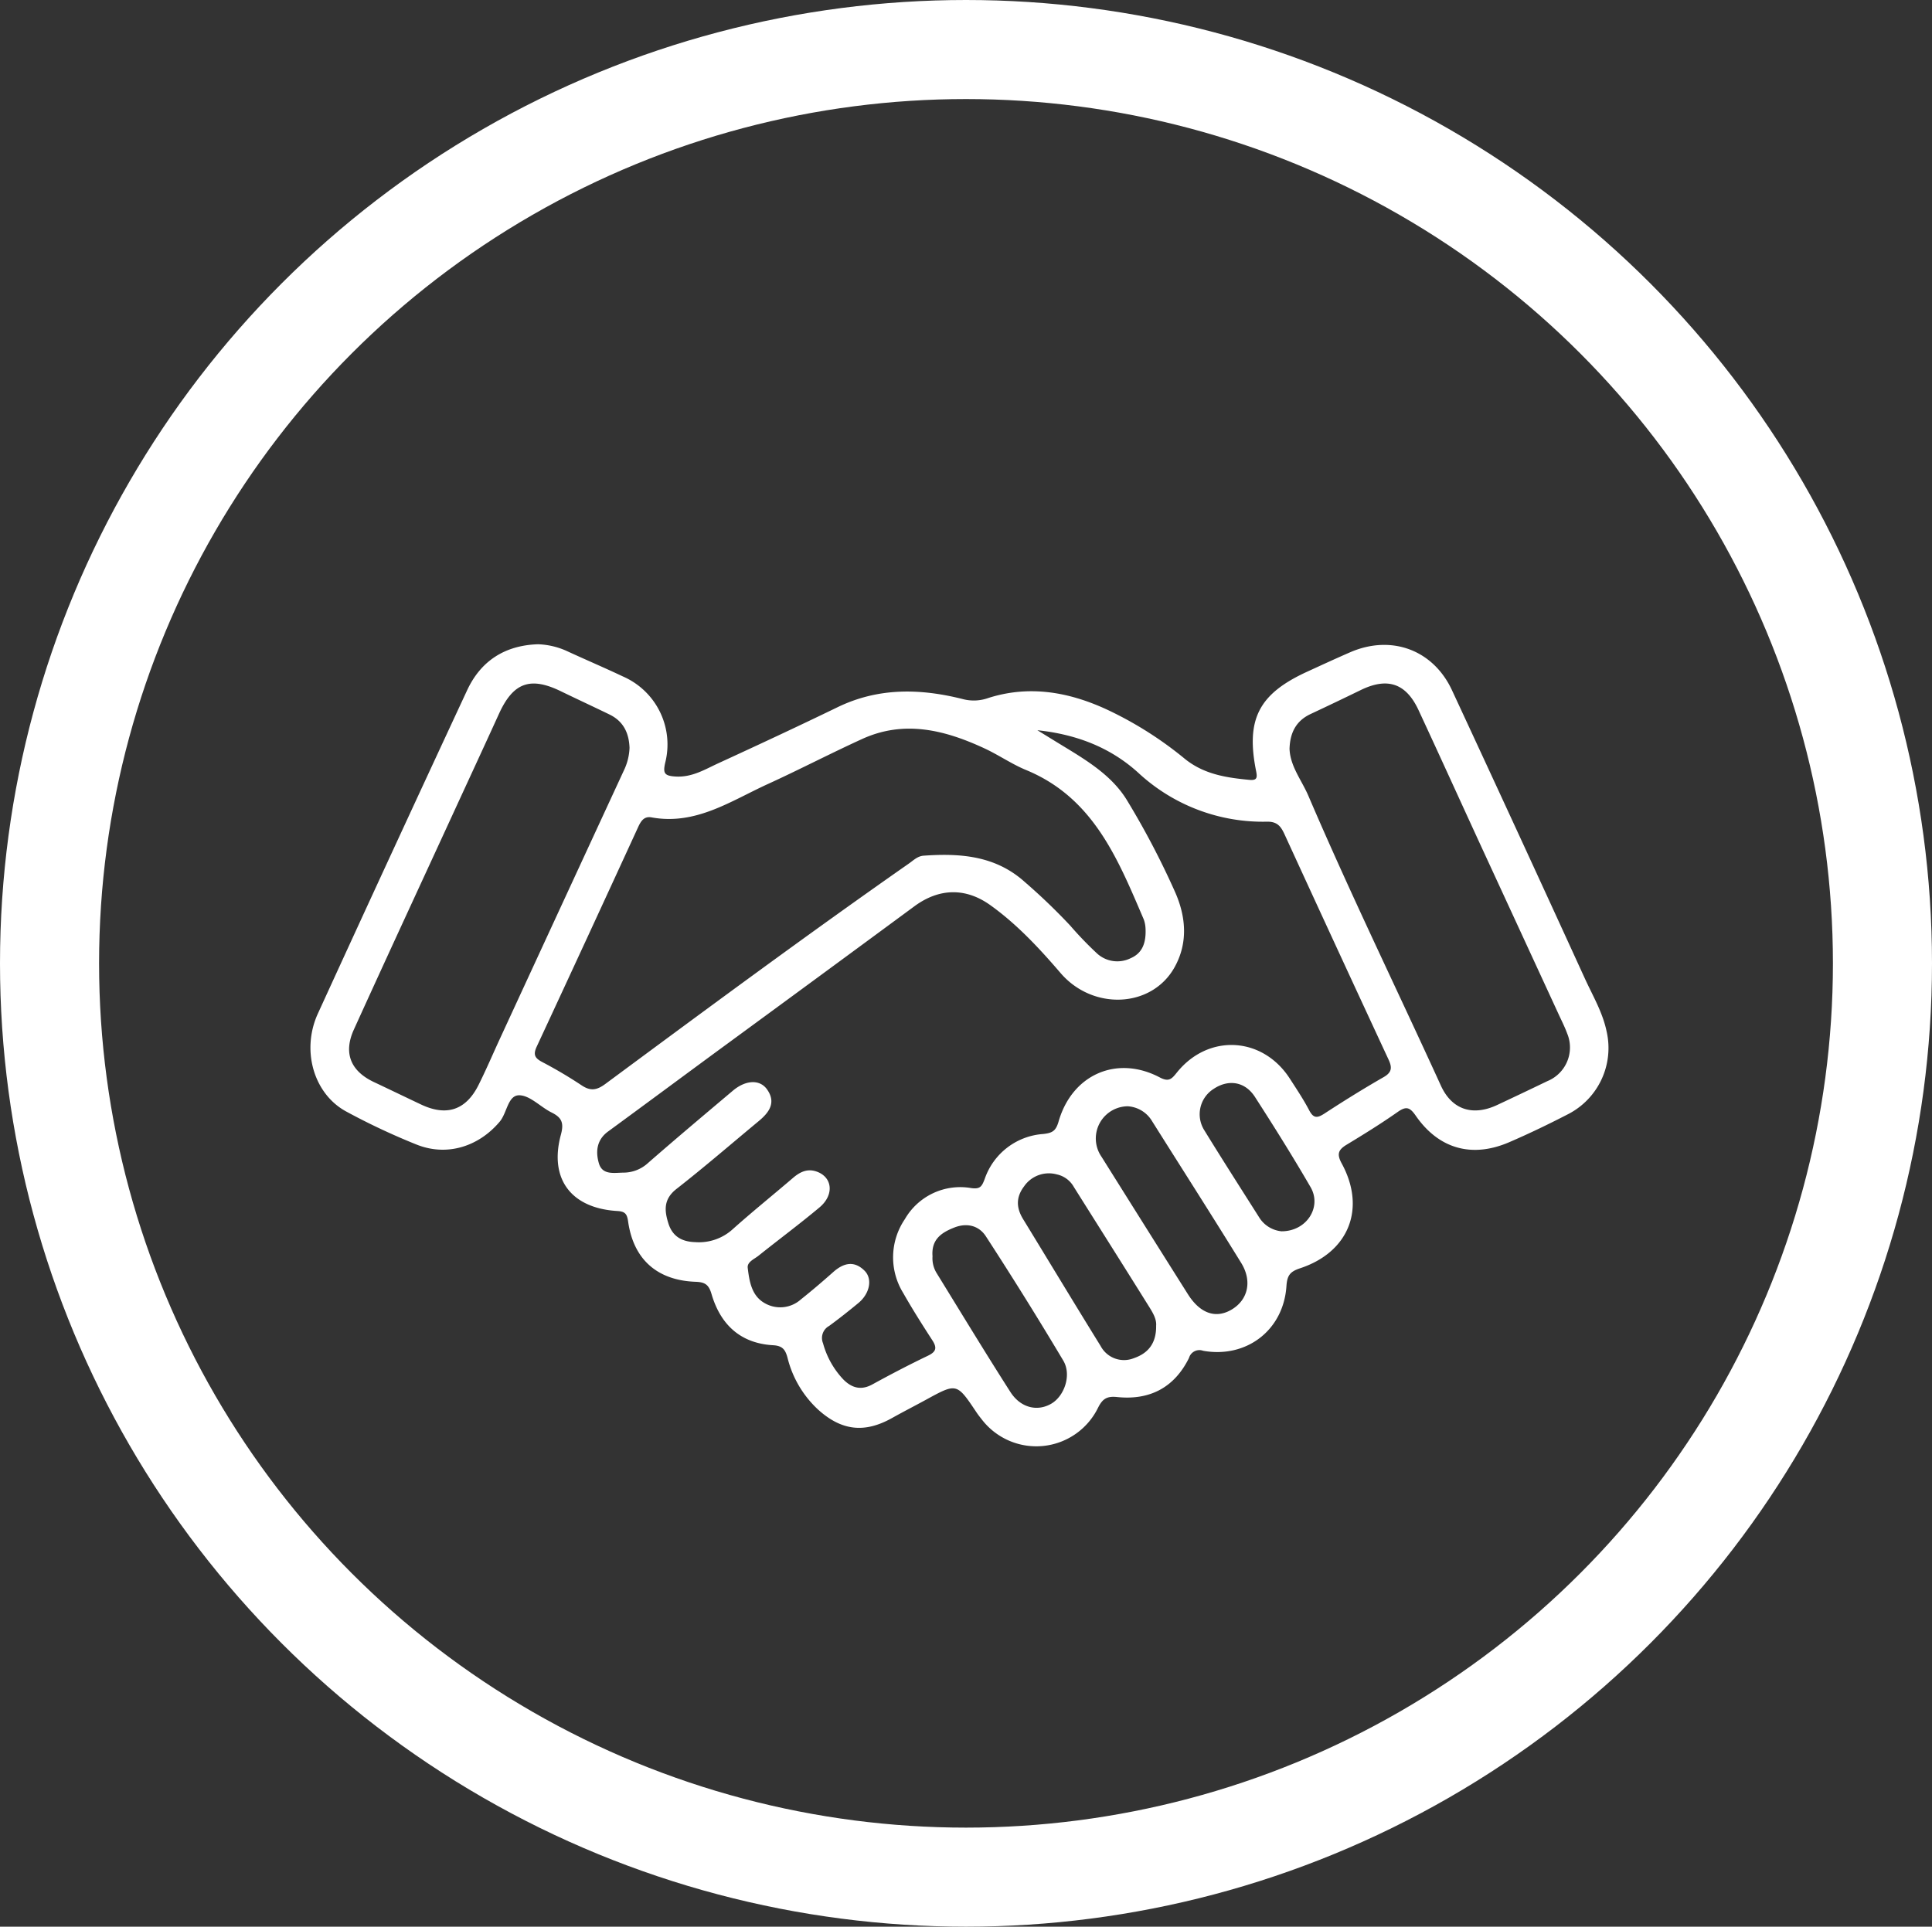 <svg xmlns="http://www.w3.org/2000/svg" xmlns:xlink="http://www.w3.org/1999/xlink" width="390" height="389" viewBox="0 0 390 389">
  <rect x="0" y="0" width="390" height="389" fill="#333333" stroke="none"/>
  <defs>
    <clipPath id="clip-path">
      <rect id="Acquisitions1" data-name="Acquisitions1" width="261.995" height="161.924" fill="none"/>
    </clipPath>
  </defs>
  <g id="Acquisitions2" data-name="Acquisitions2" fill="none" stroke="#fff" stroke-width="20">
    <ellipse cx="195" cy="194.5" rx="195" ry="194.5" stroke="none"/>
    <ellipse cx="195" cy="194.5" rx="185" ry="184.5" fill="none"/>
  </g>
  <g id="Acquisitions3" data-name="Acquisitions3" transform="translate(62.669 130.076)" clip-path="url(#clip-path)">
    <path id="Acquisitions4" data-name="Acquisitions4" d="M45.95,0a15.325,15.325,0,0,1,5.638,1.292C55.4,3.056,59.272,4.7,63.072,6.5a14.984,14.984,0,0,1,8.533,17.451c-.473,2.1-.143,2.614,2.071,2.753,3.326.209,5.926-1.421,8.672-2.683,8.051-3.7,16.081-7.442,24.053-11.309,8.236-3.994,16.7-3.805,25.283-1.642a8.72,8.72,0,0,0,5.162-.224c8.2-2.61,16.122-1.254,23.828,2.289a74.37,74.37,0,0,1,15.816,9.986c3.865,3.139,8.382,3.819,13.059,4.261,1.58.149,1.6-.5,1.338-1.808-2.093-10.446.563-15.561,10.3-20.027,2.89-1.326,5.777-2.661,8.695-3.929,8.294-3.6,16.749-.518,20.555,7.674q13.5,29.049,26.814,58.183c1.6,3.5,3.59,6.832,4.393,10.682a15.016,15.016,0,0,1-7.675,16.667c-3.934,2.032-7.929,3.965-11.995,5.717-7.494,3.229-14.2,1.361-18.848-5.344-1.194-1.721-1.919-1.981-3.643-.773-3.346,2.349-6.83,4.509-10.331,6.627-1.683,1.019-2.006,1.894-.982,3.772,4.943,9.073,1.47,17.9-8.382,21.161-2.083.69-2.626,1.46-2.775,3.642-.609,8.879-8.066,14.572-16.808,13.024a2.182,2.182,0,0,0-2.858,1.444c-2.952,5.991-7.943,8.581-14.507,7.894-2.036-.213-2.934.324-3.853,2.157a13.87,13.87,0,0,1-23.513,2.307c-.355-.445-.706-.893-1.022-1.365-3.985-5.957-3.98-5.953-10.159-2.574-2.293,1.253-4.623,2.44-6.9,3.717-5.539,3.1-10.2,2.579-14.952-1.739A21.187,21.187,0,0,1,96.3,144.048c-.446-1.657-1.02-2.411-2.91-2.52-6.6-.379-10.625-4.178-12.427-10.334-.542-1.85-1.26-2.406-3.205-2.475-7.793-.281-12.542-4.548-13.627-12.126-.217-1.511-.54-2.068-2.191-2.167-9.33-.557-13.8-6.488-11.386-15.406.655-2.42.153-3.475-1.891-4.488-2.234-1.108-4.323-3.433-6.505-3.47-2.32-.039-2.457,3.554-3.95,5.323-4.265,5.059-10.691,7.1-16.858,4.6A136.1,136.1,0,0,1,7.178,94.317C.619,90.73-1.874,81.943,1.5,74.565Q16.464,41.876,31.632,9.28C34.417,3.3,39.319.208,45.95,0M146.735,17.355c2.165,1.331,3.487,2.15,4.815,2.958,4.975,3.03,10.122,6.07,13.22,11.09A164.582,164.582,0,0,1,174.436,49.8c2.268,4.992,2.823,10.4-.035,15.469-4.622,8.2-16.469,8.69-22.972,1.122-4.3-5.009-8.8-9.859-14.2-13.724-5.037-3.6-10.381-3.4-15.322.24Q102,67.586,82.045,82.2c-7.331,5.391-14.639,10.811-21.98,16.186-2.313,1.694-2.524,4.1-1.833,6.433.71,2.4,3.076,1.882,4.955,1.861a7.331,7.331,0,0,0,4.937-1.929c5.655-4.939,11.4-9.771,17.143-14.613,2.572-2.17,5.434-2.34,6.906-.257,1.891,2.674.4,4.669-1.7,6.408-5.516,4.575-10.94,9.268-16.583,13.681-2.621,2.049-2.47,4.322-1.632,6.971s2.747,3.692,5.424,3.772a10.129,10.129,0,0,0,7.5-2.559c3.982-3.565,8.153-6.92,12.215-10.4,1.378-1.179,2.838-1.924,4.673-1.324,3.308,1.081,3.741,4.719.677,7.281-4.01,3.357-8.217,6.478-12.3,9.745-.863.689-2.322,1.253-2.178,2.448.326,2.7.767,5.619,3.406,7.117A6.254,6.254,0,0,0,99,132.277c2.223-1.772,4.39-3.619,6.514-5.509,2.066-1.836,4.2-2.4,6.324-.3,1.68,1.662,1.067,4.642-1.234,6.542-1.929,1.593-3.893,3.152-5.912,4.628a2.767,2.767,0,0,0-1.225,3.48,17.2,17.2,0,0,0,4.125,7.346c1.7,1.693,3.554,2.23,5.845.972,3.686-2.023,7.418-3.97,11.208-5.788,1.671-.8,1.872-1.6.9-3.105-2.039-3.148-4.051-6.32-5.9-9.581a13.706,13.706,0,0,1,.345-14.89,12.9,12.9,0,0,1,13.4-6.271c1.841.257,2.152-.362,2.729-1.876a13.464,13.464,0,0,1,11.771-9.043c1.87-.206,2.574-.592,3.133-2.532,2.745-9.527,11.8-13.45,20.439-8.886,1.88.992,2.447.23,3.464-1.029,6.351-7.868,17.291-7.239,22.771,1.261,1.355,2.1,2.754,4.19,3.913,6.4.888,1.7,1.68,1.57,3.114.634,3.9-2.546,7.865-5.011,11.906-7.329,1.719-.985,1.734-1.967.991-3.565q-10.554-22.718-21-45.486c-.714-1.554-1.439-2.538-3.46-2.528a37.006,37.006,0,0,1-26.082-9.9c-5.327-4.825-11.984-7.681-20.34-8.565m21.834,40.069a6.111,6.111,0,0,0-.368-1.894c-5.212-12.158-10.137-24.523-23.729-30.133-2.929-1.209-5.583-3.068-8.467-4.4-7.96-3.685-16.131-5.753-24.636-1.874-6.408,2.923-12.662,6.183-19.068,9.11-7.463,3.408-14.517,8.346-23.445,6.722-1.524-.277-2.157.748-2.729,1.995Q55.966,59.1,45.692,81.2c-.777,1.664-.408,2.35,1.083,3.144A88.978,88.978,0,0,1,54.7,89.03c1.8,1.216,3.068,1.044,4.82-.253,20.3-15.019,40.6-30.044,61.3-44.517.921-.645,1.735-1.487,2.966-1.573,7.428-.522,14.539-.006,20.47,5.363a121.306,121.306,0,0,1,9.1,8.739,72.794,72.794,0,0,0,5.438,5.651,6.059,6.059,0,0,0,6.72.972c2.209-.937,3.2-2.795,3.062-5.987M64.41,20.909c-.113-3.071-1.294-5.389-4.033-6.721-3.267-1.59-6.564-3.113-9.831-4.7-6.189-3.01-9.626-1.743-12.492,4.559C34.9,20.968,31.7,27.866,28.521,34.777,21.926,49.112,15.285,63.426,8.762,77.8c-2.156,4.751-.635,8.386,4.048,10.593,3.184,1.5,6.35,3.035,9.533,4.539,5.135,2.425,9.043,1.138,11.586-3.946,1.563-3.126,2.93-6.349,4.4-9.525Q50.88,52.265,63.453,25.08a11.415,11.415,0,0,0,.957-4.172m133.229.15c.107,3.564,2.447,6.368,3.818,9.571,8.441,19.712,17.84,38.985,26.738,58.487,2.233,4.894,6.455,6.206,11.354,3.91q5.087-2.383,10.148-4.824a7.341,7.341,0,0,0,3.987-9.623c-.507-1.382-1.186-2.7-1.8-4.043q-7.77-16.852-15.547-33.7c-4.224-9.176-8.395-18.377-12.654-27.537-2.528-5.438-6.277-6.676-11.673-4.047q-5.05,2.46-10.138,4.844c-2.9,1.366-4.121,3.745-4.229,6.965M164.962,93.283a6.5,6.5,0,0,0-5.266,10.207q8.682,13.863,17.406,27.7c2.42,3.858,5.553,5.026,8.745,3.2,3.371-1.929,4.336-5.75,2.03-9.488-5.906-9.577-11.972-19.057-17.963-28.581a6.155,6.155,0,0,0-4.952-3.039m5.747,44.346c.146-1.491-.836-2.941-1.729-4.372-4.933-7.907-9.915-15.781-14.874-23.671a5.191,5.191,0,0,0-3.451-2.55,6.075,6.075,0,0,0-6.6,2.417c-1.673,2.219-1.581,4.35-.191,6.623,5.217,8.528,10.373,17.094,15.634,25.593a5.344,5.344,0,0,0,6.77,2.453c2.854-.991,4.482-3,4.446-6.494m-45.141-14.062a5.685,5.685,0,0,0,.837,3.411c4.933,8.008,9.806,16.053,14.872,23.976,2.069,3.236,5.452,4.017,8.262,2.381,2.671-1.554,4.137-5.828,2.422-8.707q-7.57-12.7-15.631-25.1c-1.368-2.107-3.759-2.782-6.353-1.766s-4.679,2.393-4.409,5.81M196,118.522c5.1.029,8.209-4.9,5.895-8.9-3.578-6.173-7.37-12.228-11.237-18.228-1.995-3.1-5.317-3.611-8.293-1.649a6.06,6.06,0,0,0-1.958,8.332c3.617,5.89,7.349,11.71,11.05,17.549A6,6,0,0,0,196,118.522" transform="translate(0 0)" fill="#fff"/>
  </g>
</svg>
